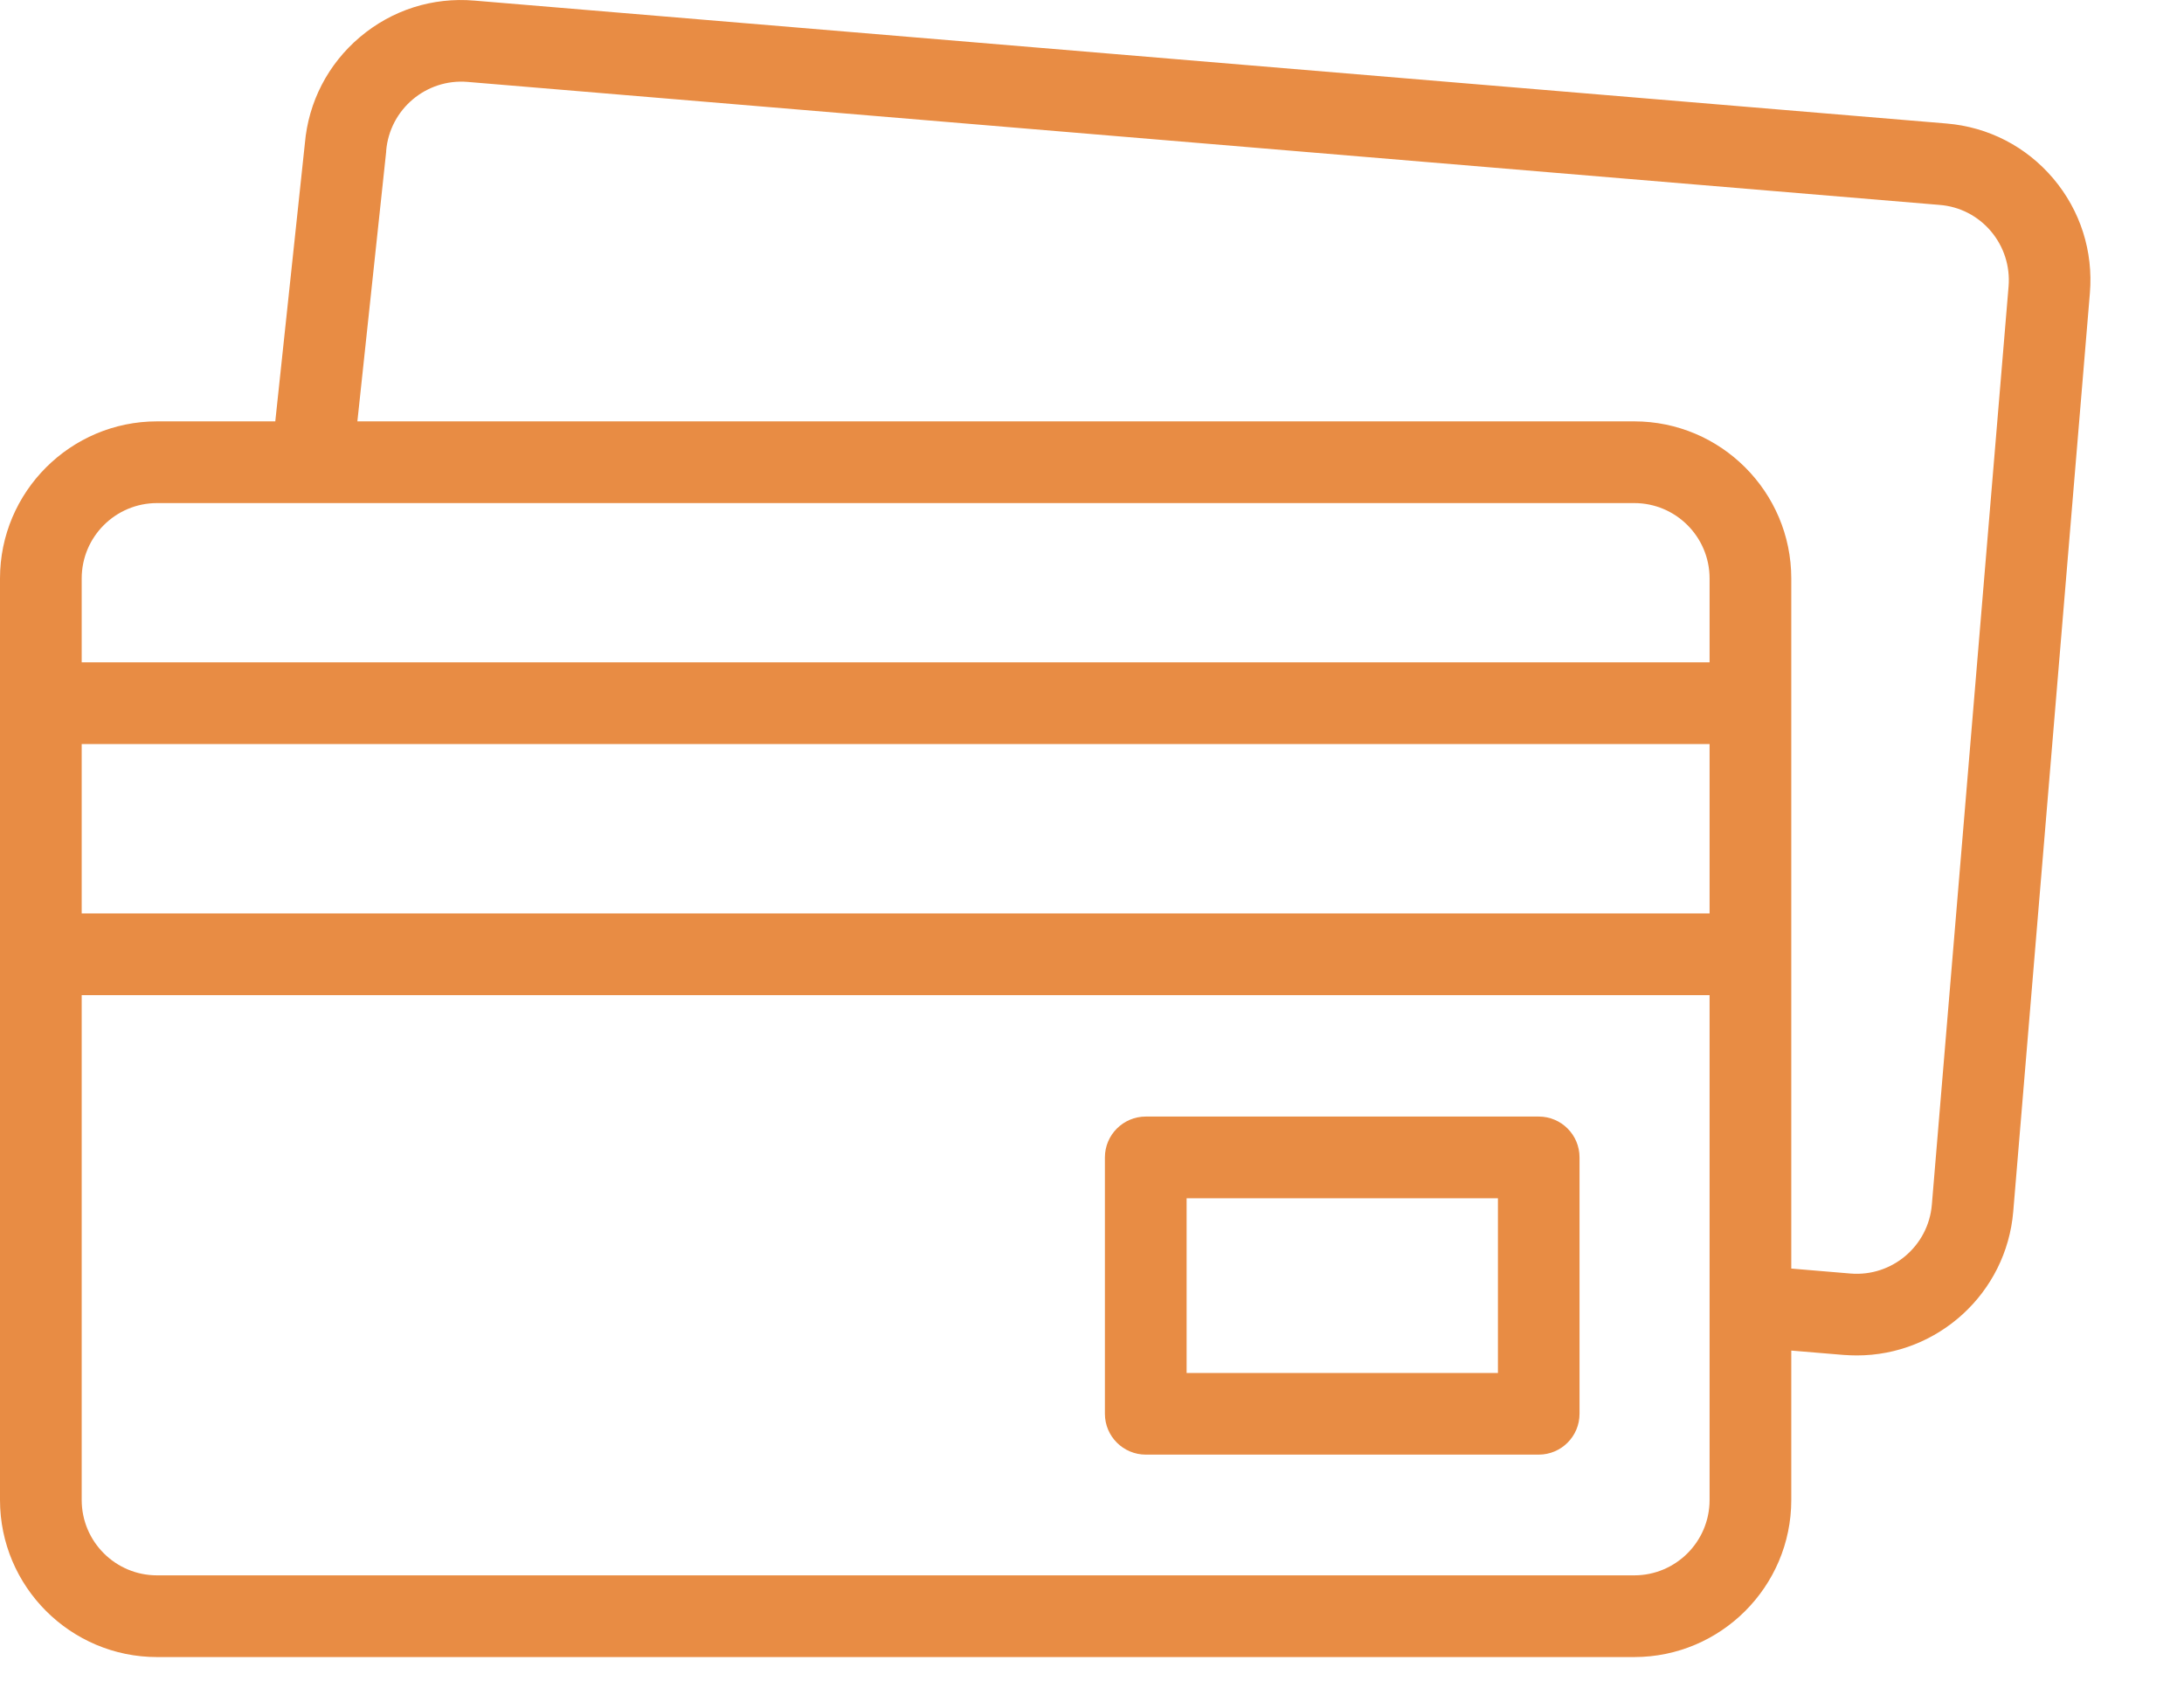 <svg width="22" height="17" viewBox="0 0 22 17" fill="none" xmlns="http://www.w3.org/2000/svg">
<path d="M20.684 1.799C20.411 1.476 20.029 1.279 19.608 1.244L4.779 0.006C4.357 -0.03 3.948 0.101 3.625 0.374C3.304 0.646 3.107 1.026 3.071 1.445L2.773 4.244H1.582C0.71 4.244 0 4.954 0 5.826V15.108C0 15.98 0.71 16.69 1.582 16.69H16.462C17.334 16.69 18.044 15.98 18.044 15.108V13.603L18.572 13.647C18.617 13.65 18.661 13.652 18.705 13.652C19.518 13.652 20.211 13.027 20.28 12.202L21.052 2.952C21.087 2.531 20.956 2.121 20.684 1.799ZM1.582 5.067H16.462C16.881 5.067 17.221 5.407 17.221 5.826V6.671H0.823V5.826C0.823 5.407 1.163 5.067 1.582 5.067ZM0.823 7.494H17.221V9.2H0.823V7.494ZM16.462 15.867H1.582C1.163 15.867 0.823 15.527 0.823 15.108V10.023H17.221V15.108C17.221 15.527 16.881 15.867 16.462 15.867ZM20.233 2.883L19.46 12.134C19.425 12.551 19.058 12.862 18.64 12.827L18.044 12.777V5.826C18.044 4.954 17.334 4.244 16.462 4.244H3.6L3.89 1.528C3.89 1.525 3.89 1.522 3.89 1.519C3.925 1.101 4.293 0.79 4.71 0.825L19.539 2.064C19.741 2.08 19.925 2.175 20.056 2.33C20.186 2.485 20.249 2.681 20.233 2.883Z" fill="#e88c44"/>
<path d="M15.5 11.246H11.542C11.315 11.246 11.13 11.43 11.13 11.657V14.24C11.13 14.467 11.315 14.651 11.542 14.651H15.5C15.727 14.651 15.911 14.467 15.911 14.24V11.657C15.911 11.43 15.727 11.246 15.5 11.246ZM15.089 13.829H11.953V12.069H15.089V13.829Z" fill="#e88c44"/>
</svg>
